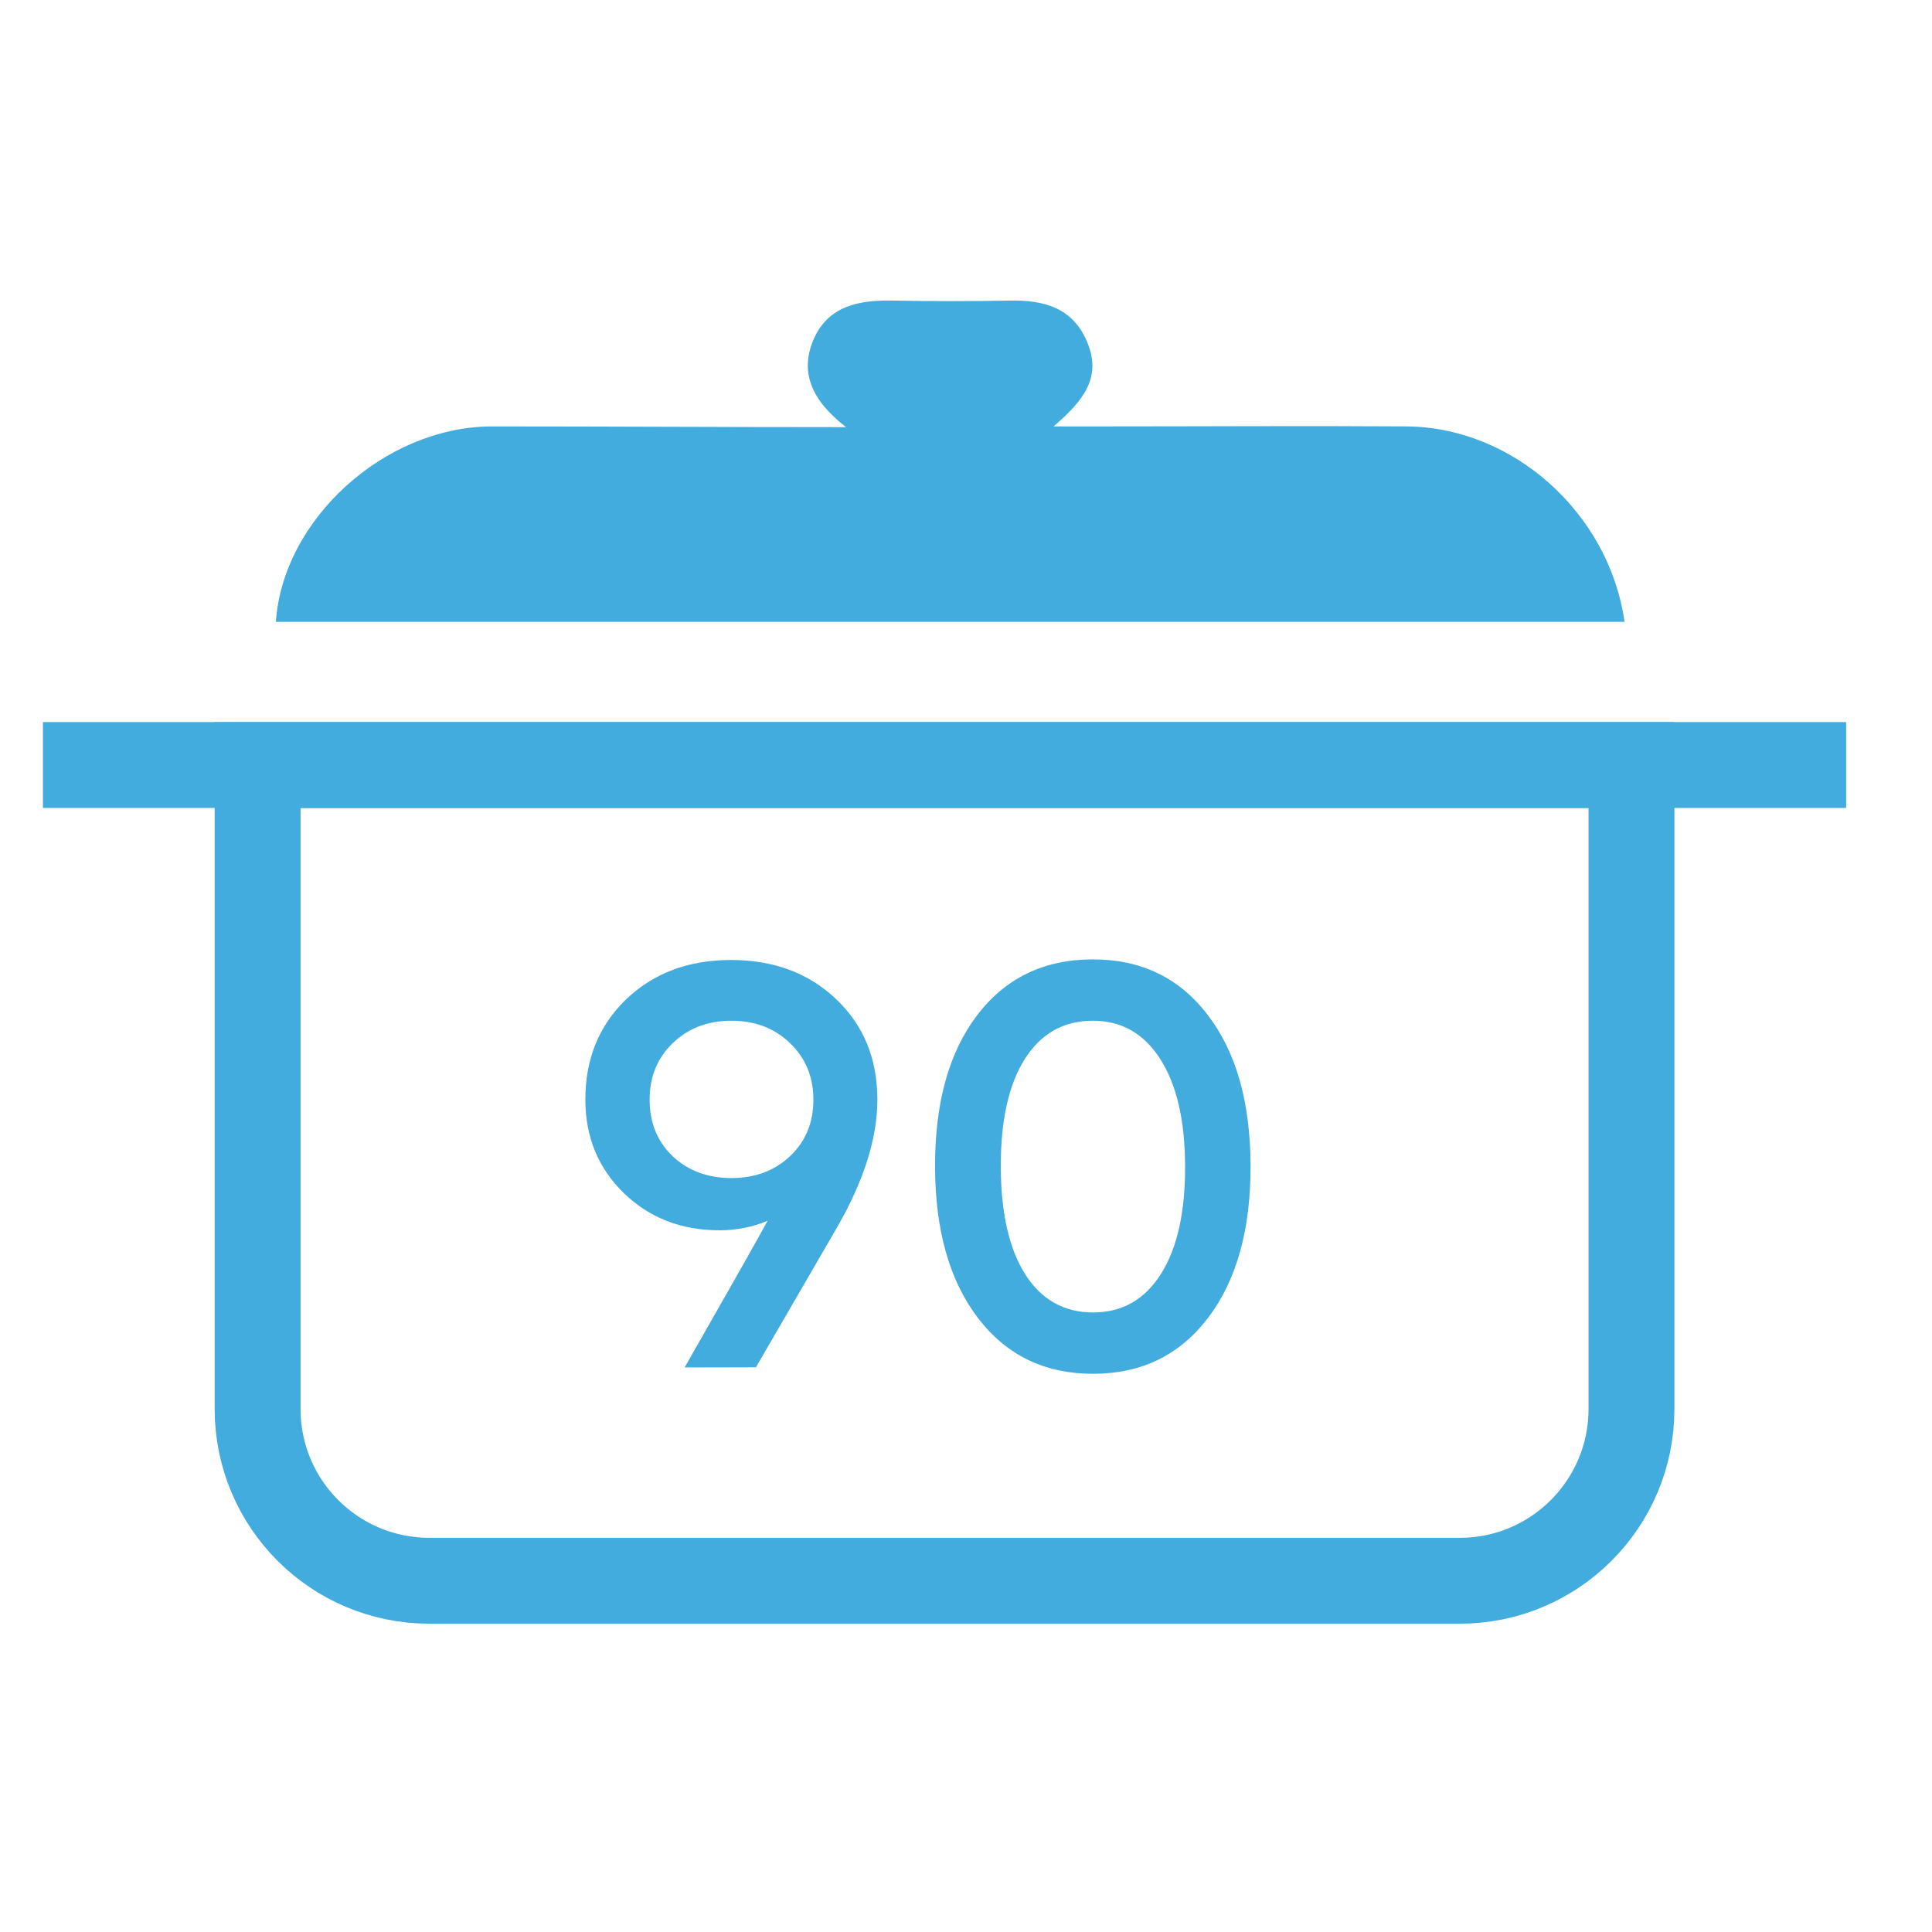 <svg width="45" height="45" viewBox="0 0 45 45" fill="none" xmlns="http://www.w3.org/2000/svg">
<path d="M1 17.819H43" stroke="#43ACDF" stroke-width="2"/>
<path d="M19.707 9.949C18.901 9.326 18.622 8.671 18.951 7.902C19.296 7.116 20.019 6.985 20.808 7.001C21.712 7.018 22.617 7.018 23.521 7.001C24.31 6.985 25 7.165 25.329 7.984C25.658 8.786 25.247 9.326 24.54 9.932C25.049 9.932 25.411 9.932 25.773 9.932C28.107 9.932 30.425 9.916 32.759 9.932C35.241 9.949 37.477 11.946 37.839 14.484C27.367 14.484 16.896 14.484 6.425 14.484C6.589 12.094 8.956 9.949 11.438 9.932C14.118 9.932 16.797 9.949 19.707 9.949Z" fill="#43ACDF"/>
<path d="M6 17.819H38V32.819C38 35.028 36.209 36.819 34 36.819H10C7.791 36.819 6 35.028 6 32.819V17.819Z" stroke="#43ACDF" stroke-width="2"/>
<path d="M17.016 22.36C18.014 22.358 18.833 22.661 19.473 23.27C20.112 23.875 20.433 24.653 20.436 25.605C20.438 26.517 20.114 27.529 19.465 28.643L17.607 31.847L15.946 31.851C16.976 30.048 17.62 28.91 17.879 28.435C17.524 28.582 17.155 28.655 16.772 28.656C15.879 28.659 15.133 28.371 14.534 27.794C13.936 27.212 13.636 26.488 13.634 25.622C13.631 24.674 13.946 23.894 14.578 23.282C15.215 22.67 16.027 22.362 17.016 22.36ZM17.043 27.439C17.594 27.438 18.049 27.266 18.408 26.923C18.768 26.58 18.947 26.142 18.945 25.609C18.944 25.081 18.763 24.643 18.402 24.298C18.041 23.948 17.585 23.774 17.034 23.775C16.482 23.776 16.027 23.951 15.668 24.298C15.308 24.645 15.13 25.085 15.131 25.618C15.132 26.152 15.311 26.589 15.667 26.93C16.028 27.27 16.486 27.44 17.043 27.439ZM25.469 31.998C24.338 32.001 23.442 31.568 22.779 30.699C22.116 29.831 21.783 28.656 21.779 27.174C21.776 25.689 22.101 24.515 22.755 23.652C23.414 22.784 24.31 22.349 25.445 22.346C26.575 22.343 27.47 22.774 28.128 23.638C28.791 24.498 29.124 25.671 29.128 27.157C29.131 28.638 28.804 29.814 28.145 30.686C27.486 31.558 26.594 31.996 25.469 31.998ZM25.465 30.57C26.14 30.568 26.665 30.268 27.042 29.67C27.419 29.073 27.606 28.238 27.603 27.167C27.601 26.096 27.407 25.263 27.023 24.666C26.643 24.07 26.119 23.773 25.449 23.775C24.77 23.776 24.242 24.076 23.865 24.674C23.493 25.268 23.308 26.1 23.31 27.171C23.313 28.246 23.502 29.082 23.877 29.678C24.257 30.274 24.786 30.571 25.465 30.57Z" fill="#43ACDF"/>
</svg>
